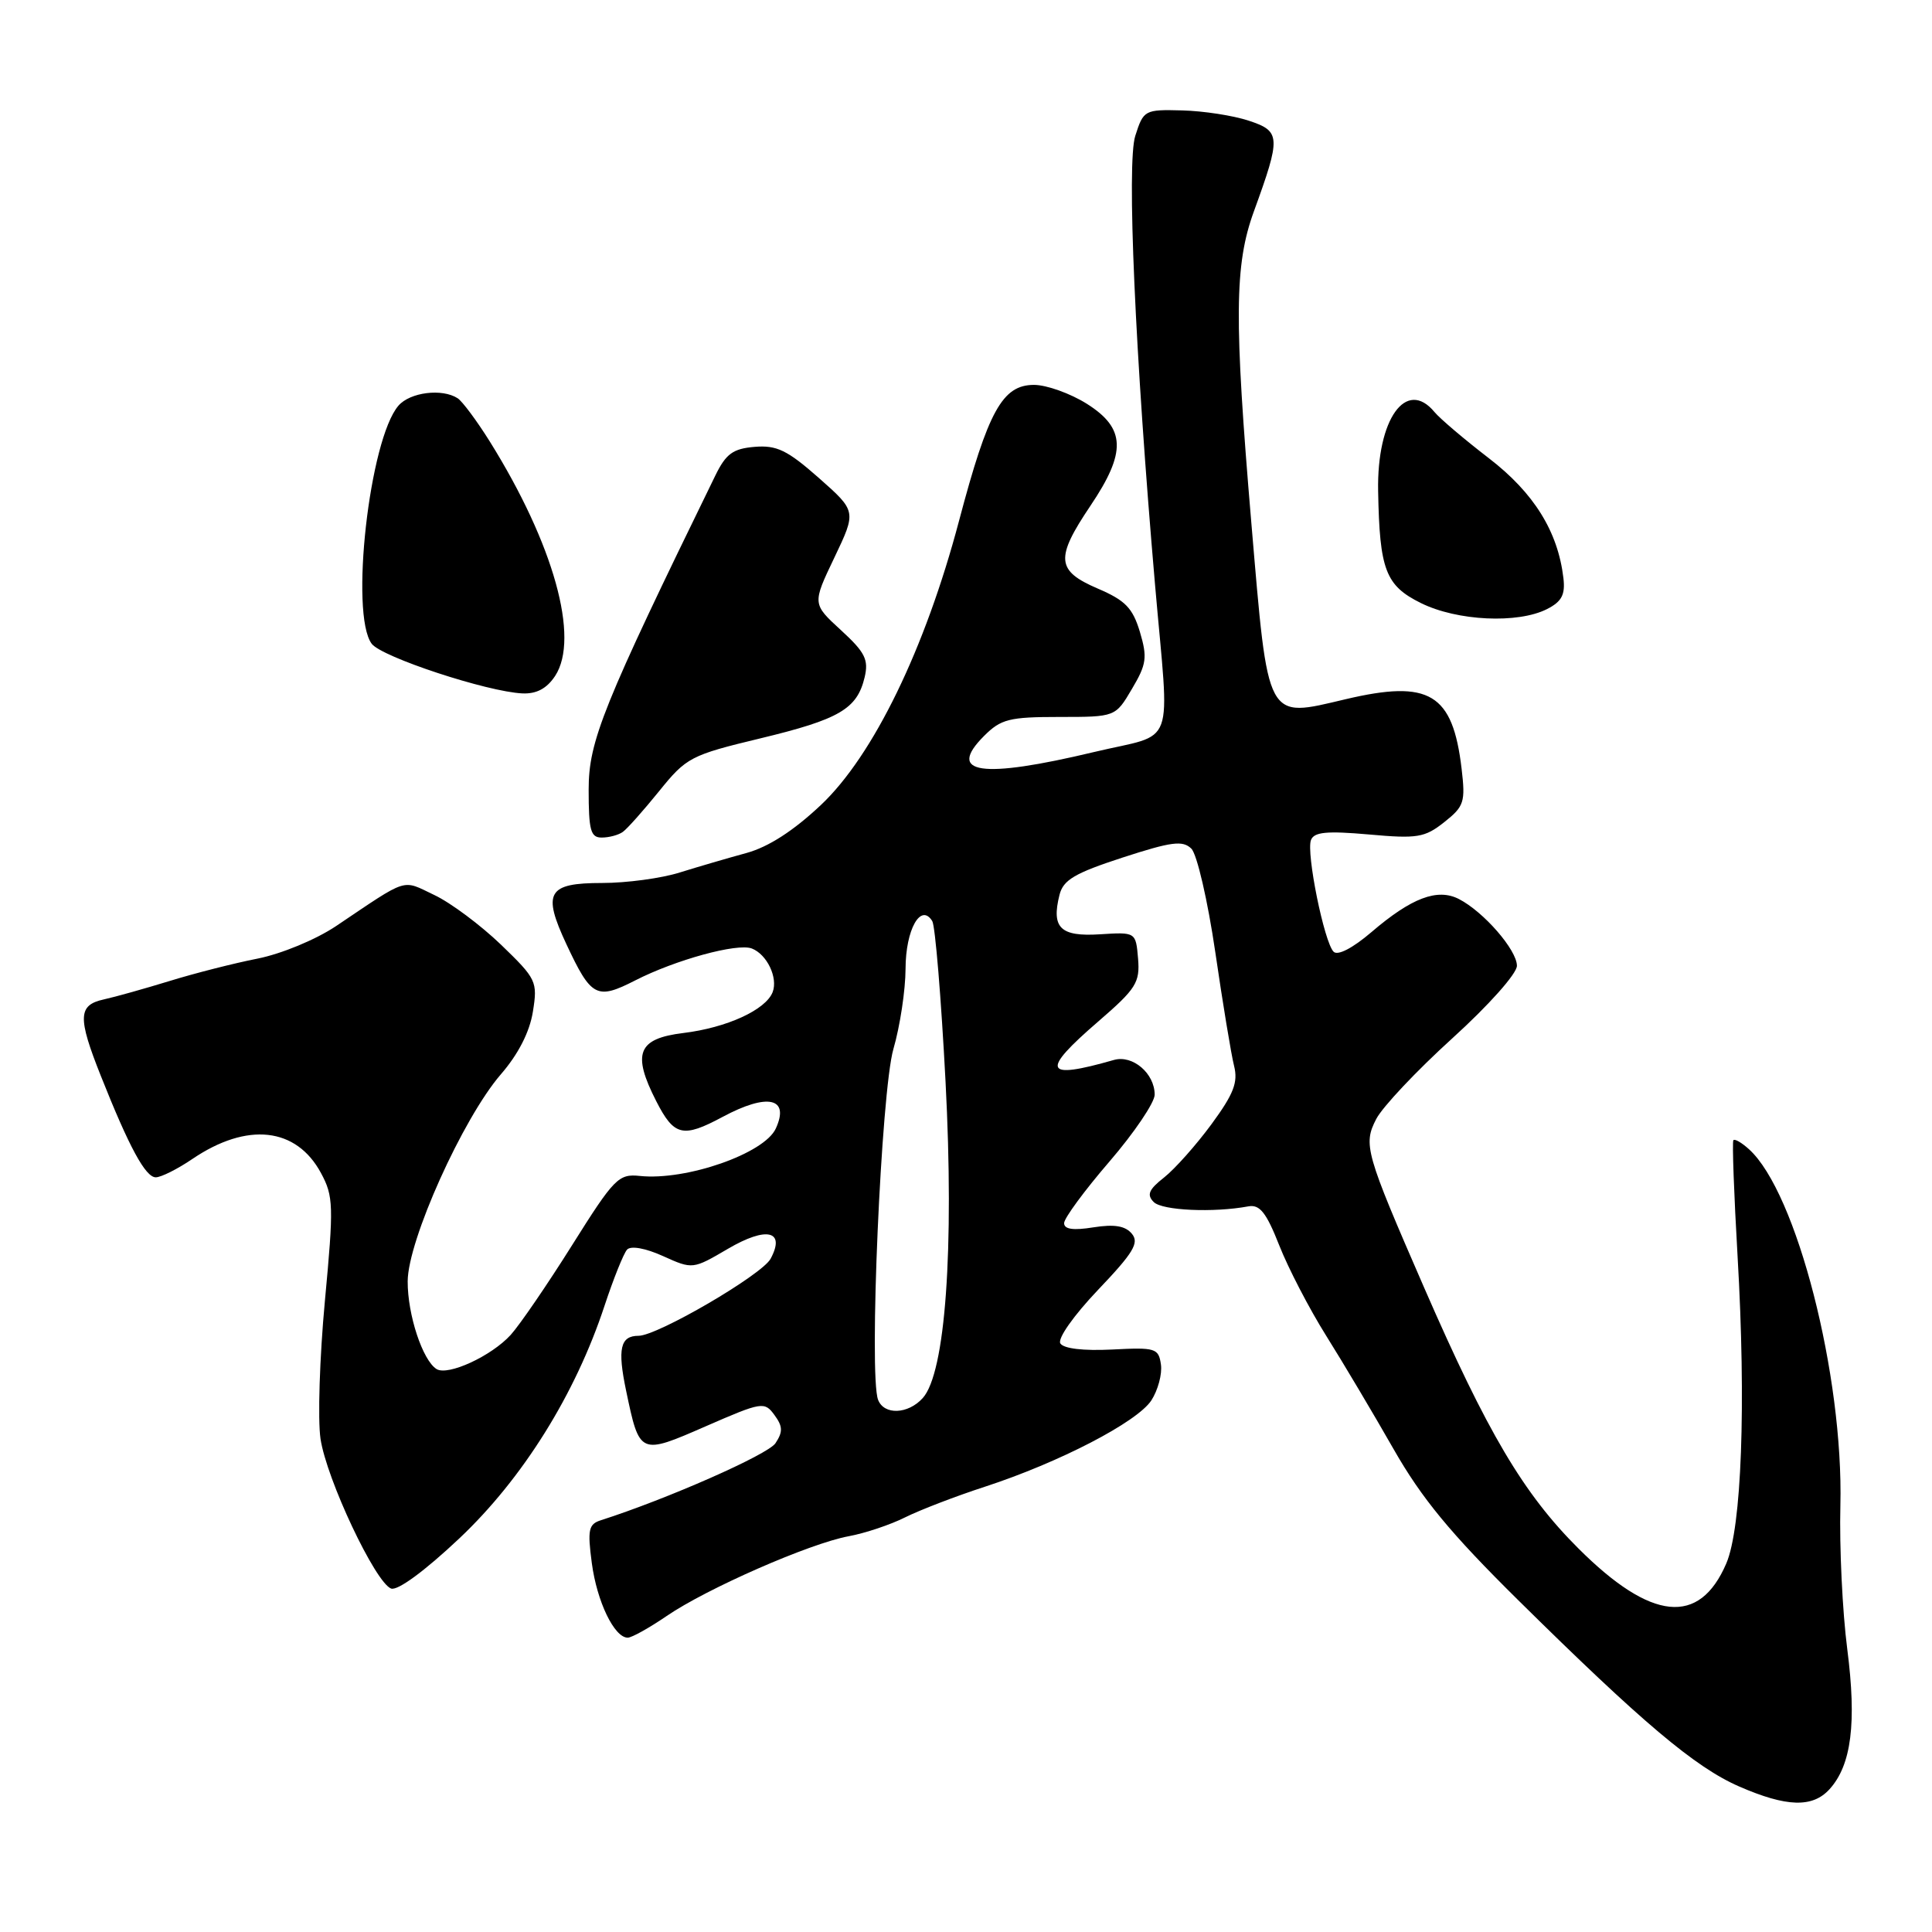<?xml version="1.0" encoding="UTF-8" standalone="no"?>
<!DOCTYPE svg PUBLIC "-//W3C//DTD SVG 1.1//EN" "http://www.w3.org/Graphics/SVG/1.1/DTD/svg11.dtd" >
<svg xmlns="http://www.w3.org/2000/svg" xmlns:xlink="http://www.w3.org/1999/xlink" version="1.1" viewBox="0 0 256 256">
 <g >
 <path fill="currentColor"
d=" M 242.43 237.07 C 245.33 233.87 246.03 228.29 244.77 218.50 C 244.13 213.55 243.72 205.00 243.86 199.50 C 244.28 182.26 238.06 157.98 231.75 152.28 C 230.78 151.40 229.85 150.86 229.68 151.09 C 229.51 151.32 229.76 158.25 230.24 166.50 C 231.38 186.14 230.78 202.43 228.74 207.17 C 225.18 215.46 218.81 214.82 209.16 205.19 C 201.86 197.92 197.08 189.83 188.71 170.63 C 180.90 152.70 180.61 151.66 182.36 148.27 C 183.18 146.68 187.71 141.87 192.43 137.59 C 197.28 133.19 201.00 129.01 201.00 127.97 C 201.00 125.88 196.60 120.82 193.32 119.13 C 190.47 117.66 187.03 118.96 181.70 123.53 C 179.24 125.63 177.26 126.66 176.71 126.11 C 175.46 124.86 173.06 113.01 173.71 111.31 C 174.12 110.24 175.80 110.08 181.37 110.57 C 187.81 111.15 188.78 110.99 191.37 108.94 C 194.01 106.85 194.19 106.28 193.67 101.86 C 192.49 91.87 189.41 90.03 178.30 92.65 C 167.68 95.15 168.07 95.88 165.81 69.30 C 163.51 42.14 163.57 35.09 166.15 28.00 C 169.75 18.10 169.71 17.39 165.46 15.99 C 163.41 15.31 159.44 14.70 156.64 14.63 C 151.67 14.50 151.52 14.58 150.43 18.00 C 149.28 21.56 150.40 46.86 153.05 77.50 C 154.98 99.76 155.98 97.02 145.00 99.64 C 129.99 103.23 125.36 102.55 130.40 97.51 C 132.63 95.28 133.74 95.00 140.36 95.00 C 147.80 95.00 147.80 95.00 149.99 91.28 C 151.93 88.01 152.05 87.12 151.04 83.72 C 150.08 80.55 149.11 79.55 145.44 77.98 C 139.95 75.62 139.81 73.97 144.50 67.00 C 149.27 59.91 149.16 56.76 144.02 53.51 C 141.83 52.13 138.67 51.00 137.01 51.00 C 132.83 51.00 130.93 54.45 127.08 69.00 C 122.59 85.98 115.71 100.12 108.78 106.66 C 105.14 110.09 101.82 112.23 98.90 113.03 C 96.48 113.69 92.51 114.85 90.07 115.61 C 87.64 116.38 83.01 117.00 79.79 117.00 C 72.56 117.00 71.84 118.24 75.05 125.11 C 78.34 132.14 79.06 132.52 84.17 129.91 C 89.51 127.18 97.69 124.94 99.62 125.68 C 101.63 126.46 103.11 129.55 102.38 131.46 C 101.47 133.81 96.31 136.18 90.54 136.88 C 84.50 137.62 83.72 139.58 86.96 145.92 C 89.32 150.54 90.48 150.82 95.74 148.00 C 101.70 144.80 104.67 145.45 102.80 149.53 C 101.29 152.85 90.94 156.46 84.79 155.82 C 81.96 155.52 81.39 156.10 75.80 165.00 C 72.52 170.22 68.86 175.57 67.67 176.88 C 65.11 179.69 59.36 182.34 57.85 181.41 C 56.00 180.26 54.00 174.21 54.02 169.78 C 54.04 164.37 61.32 148.20 66.36 142.36 C 68.67 139.70 70.18 136.75 70.61 134.06 C 71.25 130.05 71.09 129.72 66.38 125.17 C 63.68 122.58 59.71 119.61 57.54 118.59 C 53.19 116.52 54.23 116.19 44.53 122.71 C 41.84 124.51 37.29 126.39 34.13 127.02 C 31.03 127.63 25.80 128.96 22.50 129.98 C 19.20 130.99 15.26 132.10 13.75 132.43 C 10.34 133.18 10.27 134.80 13.36 142.56 C 17.12 152.03 19.28 156.00 20.64 156.00 C 21.34 156.00 23.52 154.91 25.49 153.57 C 32.75 148.65 39.27 149.36 42.54 155.45 C 44.19 158.51 44.23 159.78 43.05 172.38 C 42.35 179.87 42.09 188.09 42.47 190.65 C 43.27 196.00 49.72 209.68 51.82 210.49 C 52.68 210.81 56.28 208.17 60.87 203.84 C 69.27 195.91 76.25 184.73 80.11 173.00 C 81.29 169.43 82.63 166.09 83.09 165.58 C 83.59 165.04 85.52 165.38 87.86 166.44 C 91.78 168.21 91.80 168.20 96.46 165.47 C 101.58 162.47 104.11 163.06 102.11 166.79 C 100.97 168.92 87.12 177.00 84.61 177.00 C 82.19 177.00 81.80 178.72 82.96 184.26 C 84.75 192.82 84.75 192.82 93.54 188.98 C 100.97 185.74 101.30 185.69 102.62 187.50 C 103.73 189.01 103.75 189.73 102.75 191.24 C 101.74 192.75 88.37 198.64 79.62 201.44 C 77.99 201.96 77.83 202.69 78.42 207.13 C 79.10 212.23 81.40 217.00 83.18 217.00 C 83.71 217.00 86.02 215.71 88.32 214.14 C 93.63 210.50 107.29 204.51 112.45 203.56 C 114.63 203.16 118.00 202.03 119.95 201.05 C 121.90 200.08 126.65 198.25 130.50 197.00 C 140.34 193.79 150.67 188.44 152.56 185.56 C 153.43 184.21 154.01 182.08 153.83 180.81 C 153.52 178.64 153.12 178.52 147.35 178.82 C 143.54 179.01 140.94 178.70 140.50 178.01 C 140.11 177.37 142.26 174.32 145.50 170.91 C 150.19 165.99 150.98 164.68 149.98 163.48 C 149.11 162.43 147.67 162.19 144.88 162.63 C 142.21 163.06 141.00 162.89 141.00 162.07 C 141.00 161.42 143.70 157.75 147.00 153.92 C 150.30 150.09 153.00 146.09 153.00 145.05 C 153.00 142.23 150.08 139.74 147.60 140.45 C 138.28 143.12 137.83 141.99 145.55 135.33 C 150.55 131.01 151.06 130.19 150.80 127.02 C 150.50 123.50 150.50 123.50 145.74 123.80 C 140.50 124.13 139.29 122.95 140.39 118.57 C 140.89 116.59 142.40 115.70 148.75 113.63 C 155.24 111.52 156.72 111.33 157.86 112.45 C 158.61 113.19 160.03 119.33 161.03 126.15 C 162.02 132.94 163.14 139.73 163.52 141.23 C 164.07 143.41 163.48 144.94 160.53 148.96 C 158.50 151.72 155.68 154.89 154.25 156.02 C 152.21 157.62 151.92 158.32 152.88 159.28 C 154.00 160.40 160.77 160.71 165.41 159.85 C 166.92 159.57 167.79 160.66 169.50 165.00 C 170.69 168.03 173.49 173.43 175.73 177.00 C 177.97 180.57 181.98 187.32 184.65 192.00 C 188.38 198.54 192.18 203.15 201.14 212.00 C 217.58 228.24 224.61 234.17 230.43 236.71 C 236.73 239.46 240.18 239.56 242.43 237.07 Z  M 82.53 110.23 C 83.10 109.83 85.26 107.40 87.34 104.83 C 90.95 100.36 91.51 100.06 100.74 97.84 C 111.24 95.31 113.57 93.94 114.57 89.74 C 115.12 87.41 114.63 86.43 111.42 83.49 C 107.63 80.01 107.63 80.01 110.56 73.88 C 113.49 67.74 113.49 67.74 108.50 63.33 C 104.33 59.65 102.92 58.97 100.00 59.21 C 97.12 59.45 96.20 60.12 94.79 63.00 C 79.86 93.57 78.00 98.19 78.00 104.63 C 78.00 110.04 78.26 111.00 79.75 110.98 C 80.71 110.98 81.97 110.64 82.53 110.23 Z  M 73.56 89.56 C 76.84 84.54 73.37 72.08 64.90 58.50 C 63.18 55.75 61.26 53.17 60.64 52.77 C 58.58 51.44 54.34 51.97 52.80 53.75 C 48.94 58.21 46.34 81.39 49.25 85.30 C 50.56 87.06 64.56 91.67 69.23 91.88 C 71.10 91.96 72.46 91.23 73.56 89.56 Z  M 205.00 80.70 C 206.94 79.71 207.42 78.80 207.16 76.59 C 206.43 70.42 203.25 65.31 197.30 60.73 C 194.06 58.24 190.81 55.48 190.08 54.60 C 186.33 50.07 182.43 55.54 182.61 65.07 C 182.80 75.52 183.59 77.59 188.28 79.91 C 193.09 82.29 201.13 82.67 205.00 80.70 Z  M 116.35 185.48 C 115.11 182.24 116.76 144.61 118.38 139.00 C 119.26 135.97 119.98 131.19 119.99 128.37 C 120.00 123.17 122.01 119.59 123.53 122.05 C 123.92 122.68 124.71 132.25 125.29 143.33 C 126.45 165.58 125.27 181.92 122.27 185.25 C 120.32 187.41 117.14 187.53 116.35 185.48 Z "/>
</g>
</svg>